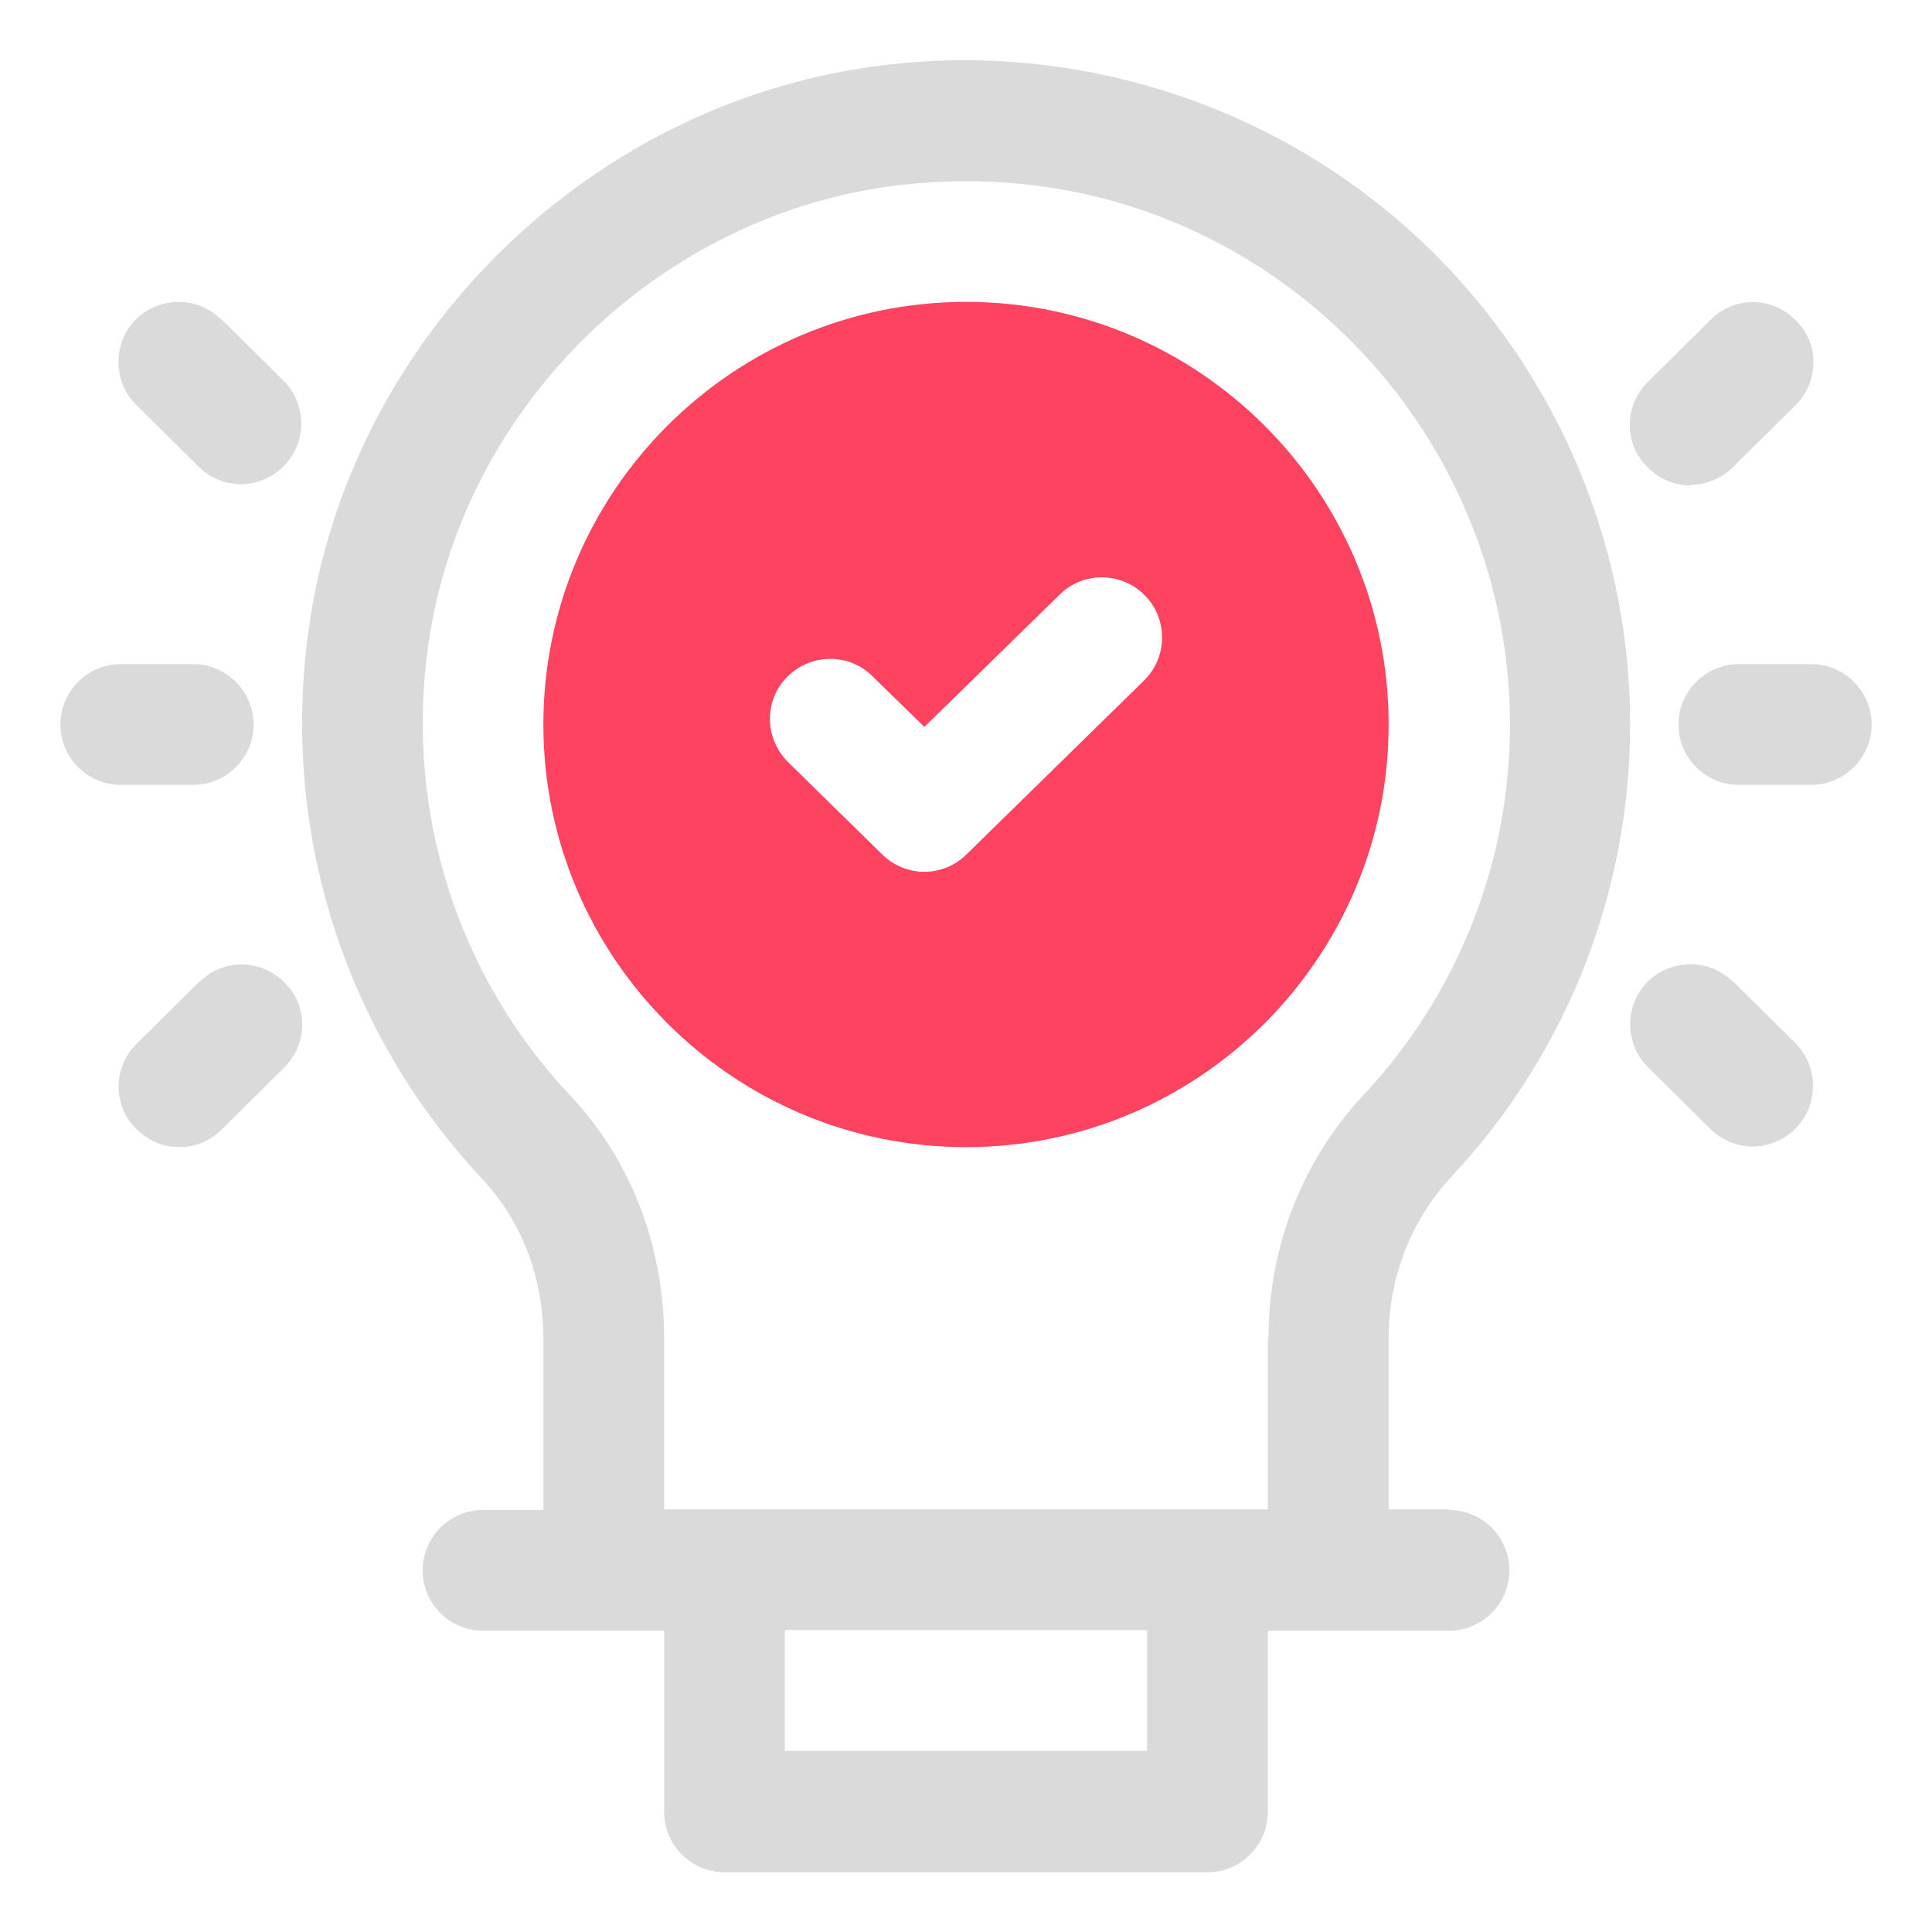 <?xml version="1.0" encoding="UTF-8"?>
<svg id="OBJECT" xmlns="http://www.w3.org/2000/svg" viewBox="0 0 32 32">
  <defs>
    <style>
      .cls-1 {
        fill: #FD4360;
      }

      .cls-2 {
        fill: #dadada;
      }
    </style>
  </defs>
  <g>
    <path class="cls-2" d="M30,11h-1.2c-.55,0-1,.45-1,1s.45,1,1,1h1.2c.55,0,1-.45,1-1s-.45-1-1-1Z"/>
    <path class="cls-2" d="M28,8.03c.25,0,.51-.1,.7-.29l1.04-1.03c.39-.39,.4-1.02,0-1.41-.39-.39-1.02-.4-1.41,0l-1.04,1.03c-.39,.39-.4,1.02,0,1.41,.2,.2,.45,.3,.71,.3Z"/>
    <path class="cls-2" d="M28.7,16.26c-.39-.39-1.02-.38-1.41,0-.39,.39-.38,1.03,0,1.41l1.04,1.03c.19,.19,.45,.29,.7,.29s.51-.1,.71-.3c.39-.39,.38-1.03,0-1.41l-1.04-1.03Z"/>
    <path class="cls-2" d="M3.2,13c.55,0,1-.45,1-1s-.45-1-1-1h-1.2c-.55,0-1,.45-1,1s.45,1,1,1h1.2Z"/>
    <path class="cls-2" d="M3.66,5.29c-.39-.39-1.02-.38-1.41,0-.39,.39-.38,1.03,0,1.41l1.04,1.03c.19,.19,.45,.29,.7,.29s.51-.1,.71-.3c.39-.39,.38-1.03,0-1.41l-1.04-1.03Z"/>
    <path class="cls-2" d="M3.3,16.26l-1.04,1.03c-.39,.39-.4,1.02,0,1.41,.2,.2,.45,.3,.71,.3s.51-.1,.7-.29l1.04-1.03c.39-.39,.4-1.02,0-1.41-.39-.39-1.02-.4-1.41,0Z"/>
    <path class="cls-2" d="M24,25h-1v-2.83c0-1.01,.37-1.96,1.04-2.68,1.91-2.04,2.96-4.71,2.96-7.49,0-3.13-1.34-6.12-3.68-8.21-2.33-2.08-5.47-3.08-8.6-2.72C9.82,1.62,5.78,5.56,5.11,10.44c-.46,3.33,.59,6.64,2.87,9.08,.66,.7,1.02,1.64,1.02,2.66v2.83h-1c-.55,0-1,.45-1,1s.45,1,1,1h3v3c0,.55,.45,1,1,1h8c.55,0,1-.45,1-1v-3h3c.55,0,1-.45,1-1s-.45-1-1-1Zm-5,4h-6v-2h6v2Zm2-6.83v2.83H11v-2.83c0-1.53-.55-2.96-1.56-4.03-1.87-1.99-2.73-4.7-2.35-7.43,.55-3.98,3.85-7.2,7.86-7.65,2.61-.29,5.11,.5,7.05,2.23,1.91,1.71,3.01,4.15,3.01,6.71,0,2.28-.86,4.46-2.42,6.13-1.02,1.09-1.58,2.52-1.58,4.04Z"/>
  </g>
  <path class="cls-1" d="M16,19c3.86,0,7-3.14,7-7s-3.14-7-7-7-7,3.14-7,7,3.14,7,7,7Zm-2.96-7.79c.39-.39,1.02-.4,1.41-.01l.86,.84,2.24-2.19c.39-.39,1.03-.38,1.41,.01,.39,.39,.38,1.03-.01,1.41l-2.94,2.88c-.19,.19-.45,.29-.7,.29s-.51-.1-.7-.29l-1.56-1.53c-.39-.39-.4-1.02-.01-1.41Z"/>
</svg>